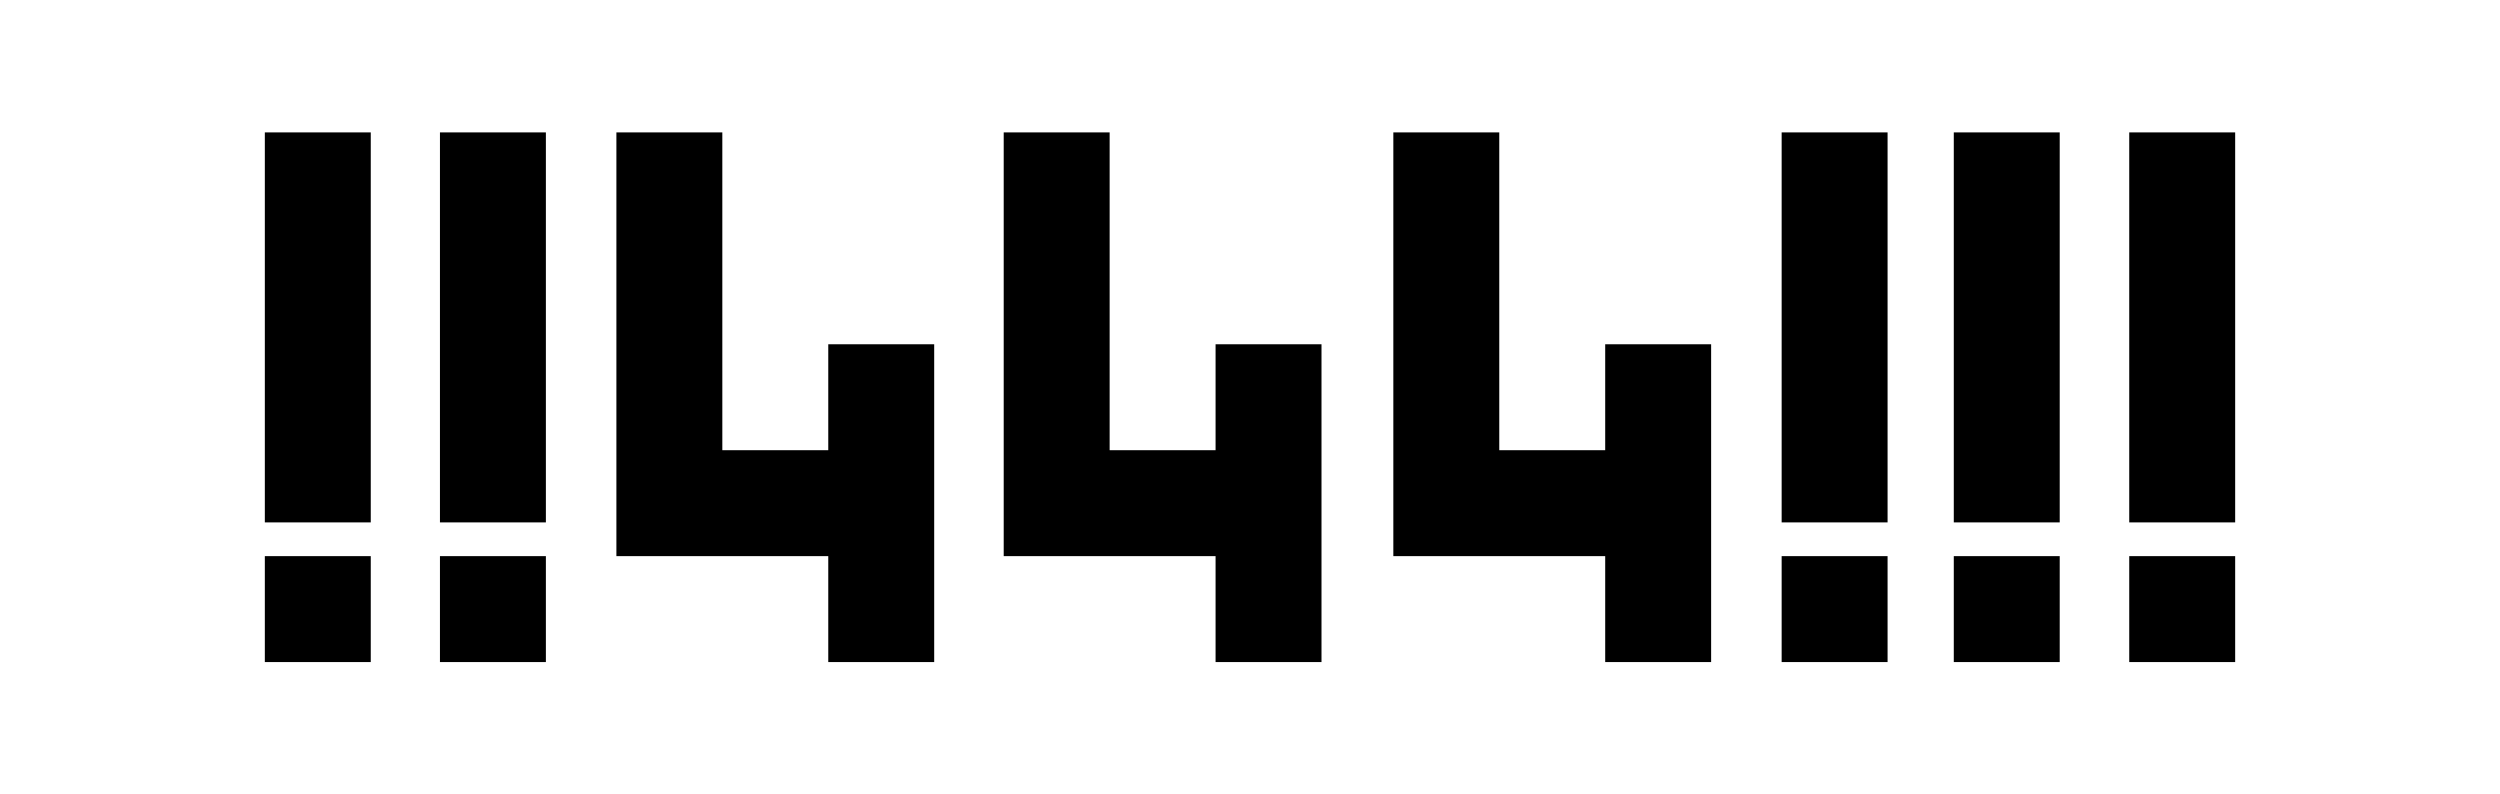 <svg xmlns="http://www.w3.org/2000/svg" viewBox="0 0 755.2 240" id="logo">
<path d="M420.9,40h16h16v48v48h16h16v-16v-16h16h16v48v48h-16h-16v-16v-16h-32h-32v-64V40z M538.2,98.9v58.9h16h16V98.9V40h-16 h-16V98.9z M538.2,184v16h16h16v-16v-16h-16h-16V184z M164.9,40h-16h-16v58.9v58.9h16h16V98.9V40z M164.9,168h-16h-16v16v16h16h16 v-16V168z M112,40H96H80v58.9v58.9h16h16V98.9V40z M112,168H96H80v16v16h16h16v-16V168z M675.2,40h-16h-16v58.9v58.9h16h16V98.9 V40z M675.2,168h-16h-16v16v16h16h16v-16V168z M622.2,40h-16h-16v58.9v58.9h16h16V98.9V40z M622.2,168h-16h-16v16v16h16h16v-16 V168z M303.2,104v64h32h32v16v16h16h16v-48v-48h-16h-16v16v16h-16h-16V88V40h-16h-16V104z M186.2,104v64h32h32v16v16h16h16v-48 v-48h-16h-16v16v16h-16h-16V88V40h-16h-16V104z"></path>
</svg>
